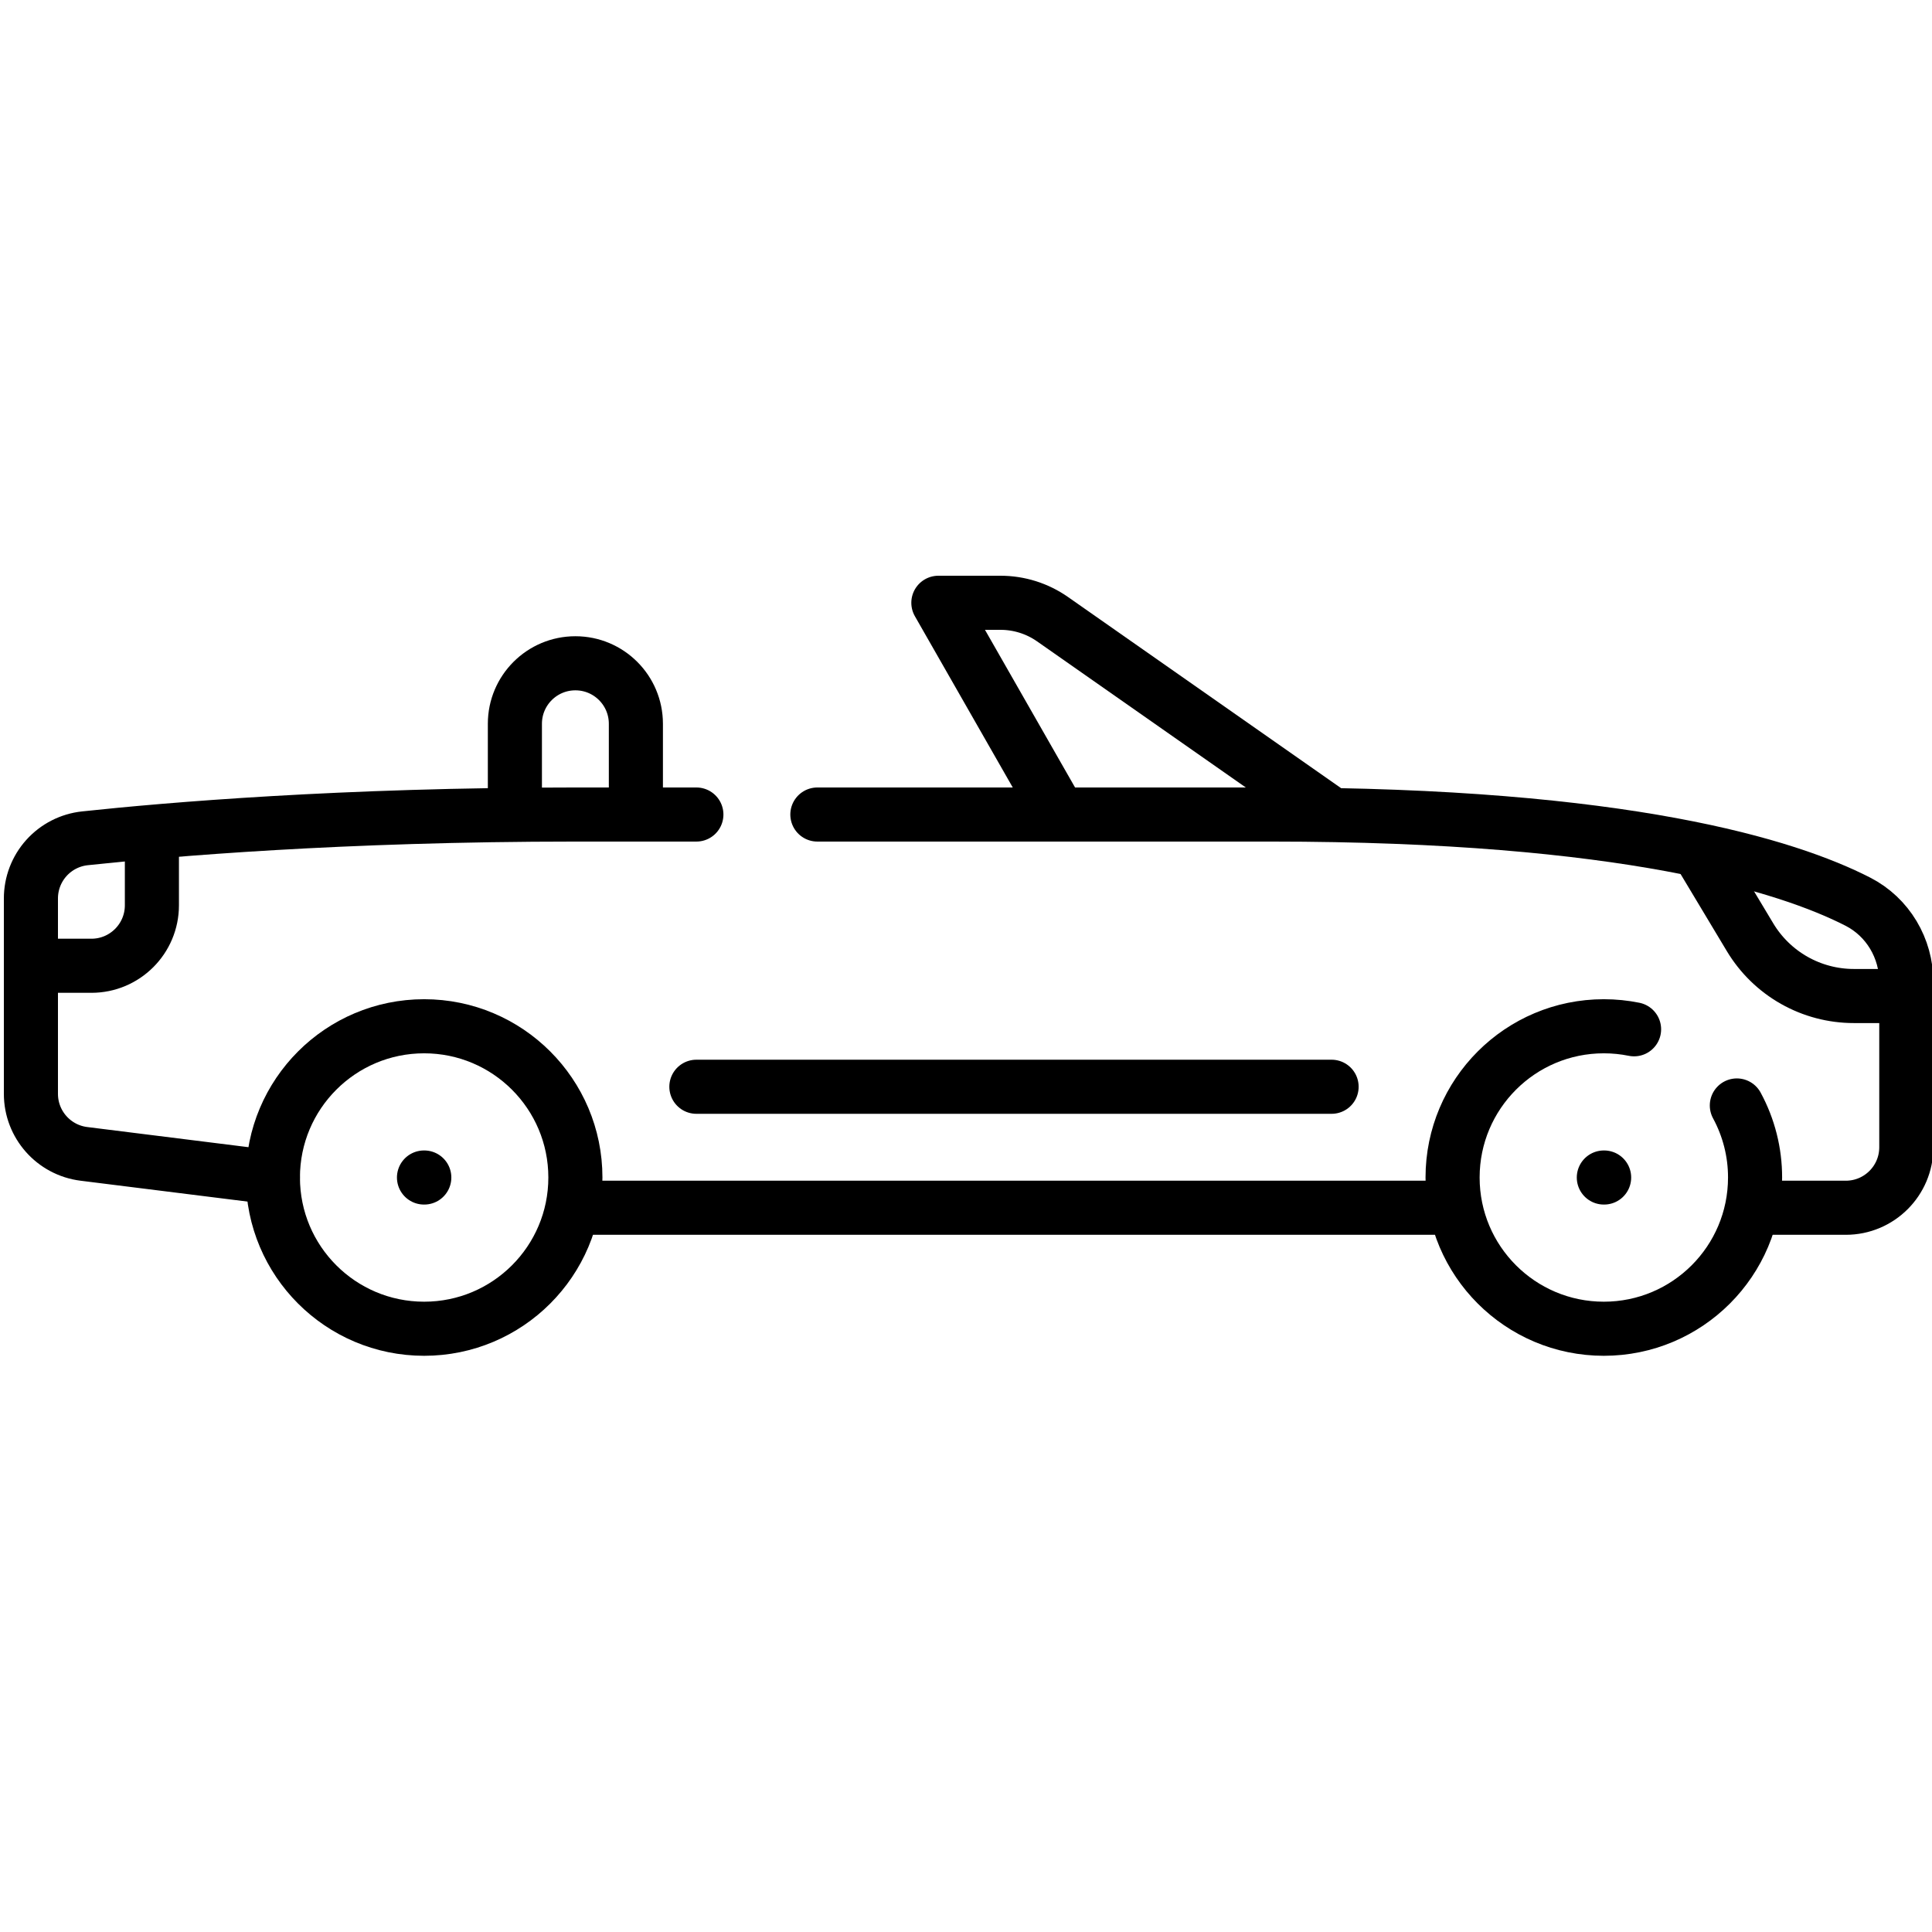 <svg width="250" height="250" viewBox="0 0 250 250" fill="none" xmlns="http://www.w3.org/2000/svg">
<g clip-path="url(#clip0_2999_4043)">
<path d="M54.884 171.939C65.692 171.939 74.455 163.177 74.455 152.369C74.455 141.56 65.692 132.798 54.884 132.798C44.075 132.798 35.313 141.56 35.313 152.369C35.313 163.177 44.075 171.939 54.884 171.939Z" stroke="black" stroke-width="7" stroke-miterlimit="10" stroke-linecap="round" stroke-linejoin="round"/>
<path d="M224.747 143.047C226.299 145.909 227.11 149.113 227.105 152.369C227.105 163.177 218.343 171.939 207.534 171.939C196.726 171.939 187.963 163.177 187.963 152.369C187.963 141.56 196.726 132.798 207.534 132.798C208.875 132.798 210.184 132.933 211.449 133.189M54.903 152.369H54.864M207.574 152.369H207.535M187.964 156.283H74.454M90.111 105.399H74.454C44.233 105.399 21.726 107.327 10.993 108.477C9.071 108.681 7.294 109.59 6.002 111.027C4.711 112.464 3.998 114.329 4 116.261V141.543C4 145.491 6.94 148.822 10.857 149.311L35.313 152.368" stroke="black" stroke-width="7" stroke-miterlimit="10" stroke-linecap="round" stroke-linejoin="round"/>
<path d="M227.105 156.283H238.847C243.17 156.283 246.675 152.778 246.675 148.455V127.071C246.675 122.705 244.292 118.664 240.405 116.675C231.355 112.043 210.374 105.399 164.479 105.399H105.767M4 124.97H11.828C16.151 124.97 19.656 121.465 19.656 117.142V109.313M172.308 105.399L136.199 80.123C134.225 78.741 131.874 78 129.465 78H121.424L137.081 105.399" stroke="black" stroke-width="7" stroke-miterlimit="10" stroke-linecap="round" stroke-linejoin="round"/>
<path d="M246.676 128.884H239.884C237.18 128.884 234.523 128.184 232.17 126.852C229.817 125.52 227.85 123.601 226.458 121.283L220.252 110.939M82.283 105.399V93.657C82.283 89.334 78.778 85.829 74.455 85.829C70.131 85.829 66.626 89.334 66.626 93.657V105.399M90.111 140.626H172.308" stroke="black" stroke-width="7" stroke-miterlimit="10" stroke-linecap="round" stroke-linejoin="round"/>
</g>
<defs>
<clipPath id="clip0_2999_4043">
<rect width="250" height="250" fill="white"/>
</clipPath>
</defs>
</svg>
